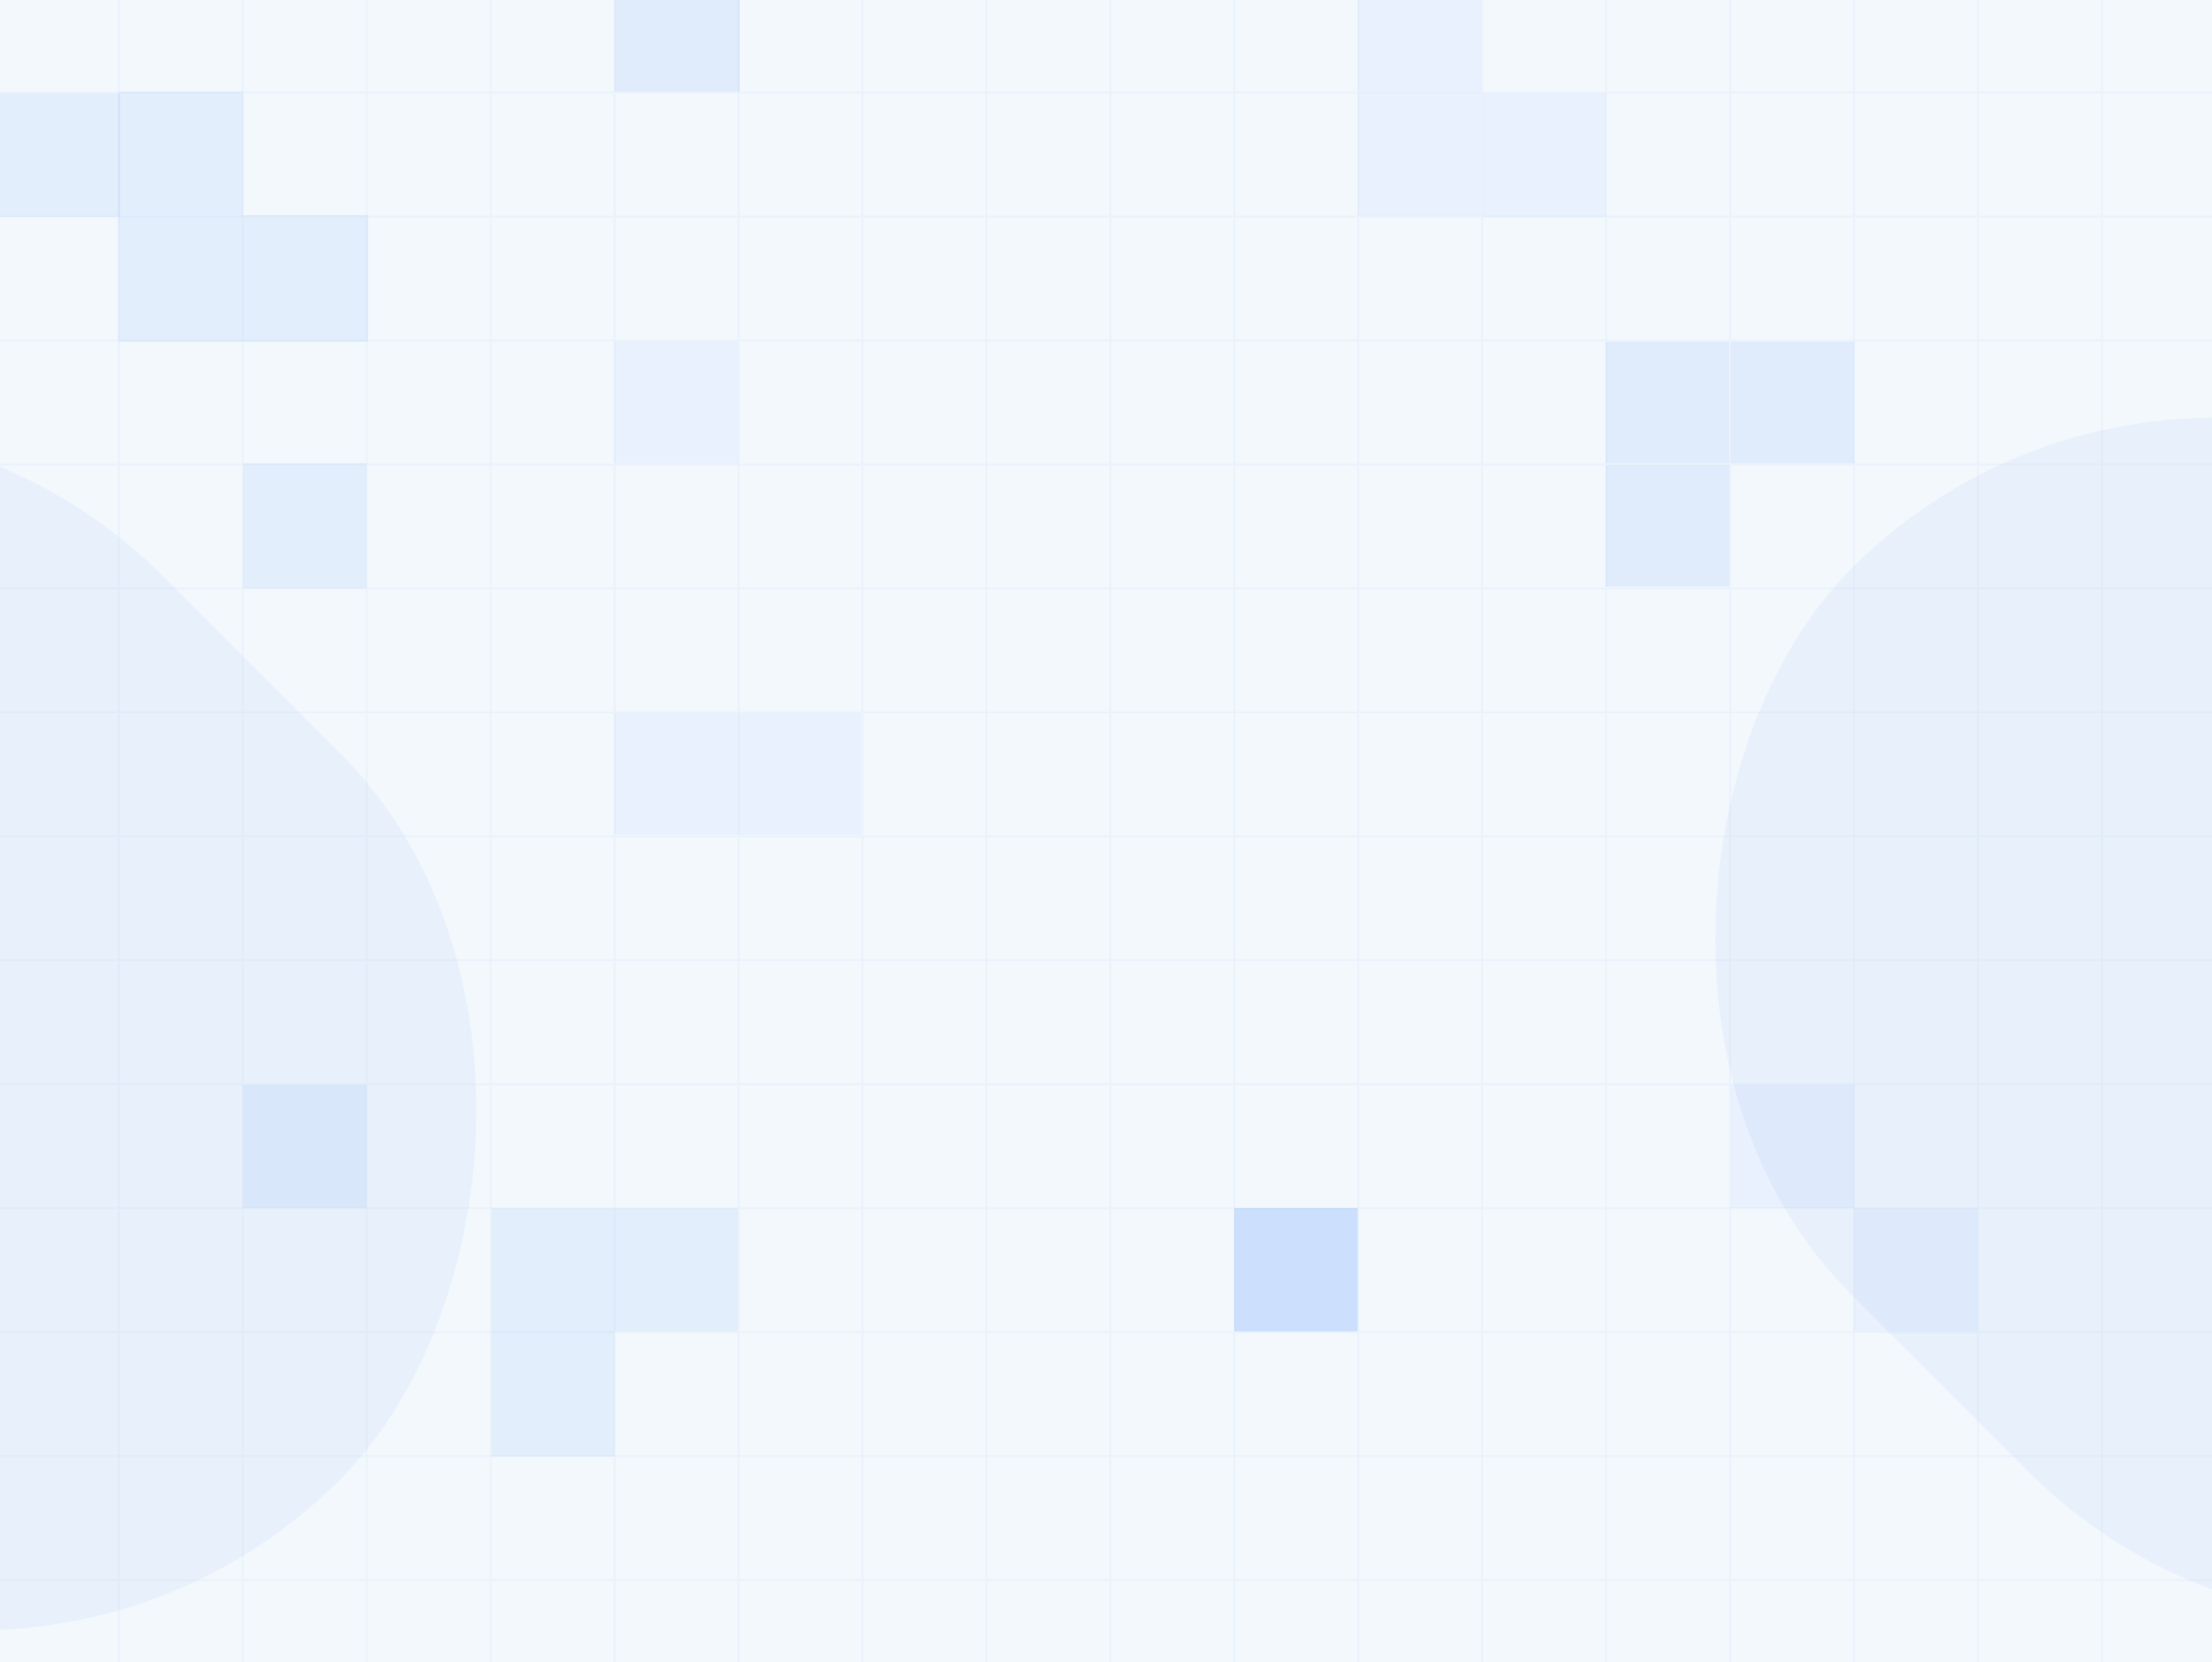 <svg width="1440" height="1082" viewBox="0 0 1440 1082" fill="none" xmlns="http://www.w3.org/2000/svg">
<g clip-path="url(#clip0_1_98)">
<rect width="1440" height="1082" fill="#1273D4" fill-opacity="0.05"/>
<g filter="url(#filter0_f_1_98)">
<rect x="1556.61" y="1194" width="831" height="669.15" rx="334.575" transform="rotate(-135 1556.61 1194)" fill="#1273D4" fill-opacity="0.05"/>
</g>
<g filter="url(#filter1_f_1_98)">
<rect x="-129.84" y="139" width="831" height="669.15" rx="334.575" transform="rotate(45 -129.84 139)" fill="#1273D4" fill-opacity="0.05"/>
</g>
<g opacity="0.09">
<line x1="-50.617" y1="624.998" x2="1460.96" y2="624.998" stroke="#91B7EA" stroke-width="1.261"/>
<line x1="-50.617" y1="947.736" x2="1460.96" y2="947.736" stroke="#91B7EA" stroke-width="1.261"/>
<line x1="-50.617" y1="302.259" x2="1460.96" y2="302.259" stroke="#91B7EA" stroke-width="1.261"/>
<line x1="-50.617" y1="463.627" x2="1460.96" y2="463.627" stroke="#91B7EA" stroke-width="1.261"/>
<line x1="-50.617" y1="786.366" x2="1460.96" y2="786.366" stroke="#91B7EA" stroke-width="1.261"/>
<line x1="-50.617" y1="140.889" x2="1460.96" y2="140.889" stroke="#91B7EA" stroke-width="1.261"/>
<line x1="-50.617" y1="544.313" x2="1460.96" y2="544.312" stroke="#91B7EA" stroke-width="1.261"/>
<line x1="-50.617" y1="867.051" x2="1460.96" y2="867.051" stroke="#91B7EA" stroke-width="1.261"/>
<line x1="-50.617" y1="221.574" x2="1460.96" y2="221.574" stroke="#91B7EA" stroke-width="1.261"/>
<line x1="-50.617" y1="1028.42" x2="1460.96" y2="1028.42" stroke="#91B7EA" stroke-width="1.261"/>
<line x1="-50.617" y1="382.942" x2="1460.96" y2="382.942" stroke="#91B7EA" stroke-width="1.261"/>
<line x1="-50.617" y1="705.683" x2="1460.96" y2="705.683" stroke="#91B7EA" stroke-width="1.261"/>
<line x1="-50.617" y1="60.204" x2="1460.96" y2="60.204" stroke="#91B7EA" stroke-width="1.261"/>
<line x1="642.139" y1="-48.845" x2="642.139" y2="1118.56" stroke="#91B7EA" stroke-width="1.261"/>
<line x1="319.398" y1="-48.845" x2="319.398" y2="1118.56" stroke="#91B7EA" stroke-width="1.261"/>
<line x1="964.875" y1="-48.845" x2="964.875" y2="1118.56" stroke="#91B7EA" stroke-width="1.261"/>
<line x1="1287.62" y1="-48.845" x2="1287.62" y2="1118.56" stroke="#91B7EA" stroke-width="1.261"/>
<line x1="158.028" y1="-48.845" x2="158.028" y2="1118.56" stroke="#91B7EA" stroke-width="1.261"/>
<line x1="803.505" y1="-48.845" x2="803.505" y2="1118.56" stroke="#91B7EA" stroke-width="1.261"/>
<line x1="480.769" y1="-48.845" x2="480.769" y2="1118.56" stroke="#91B7EA" stroke-width="1.261"/>
<line x1="1126.25" y1="-48.845" x2="1126.25" y2="1118.56" stroke="#91B7EA" stroke-width="1.261"/>
<line x1="77.345" y1="-48.845" x2="77.345" y2="1118.56" stroke="#91B7EA" stroke-width="1.261"/>
<line x1="722.822" y1="-48.845" x2="722.822" y2="1118.56" stroke="#91B7EA" stroke-width="1.261"/>
<line x1="400.081" y1="-48.845" x2="400.081" y2="1118.56" stroke="#91B7EA" stroke-width="1.261"/>
<line x1="1045.56" y1="-48.845" x2="1045.56" y2="1118.56" stroke="#91B7EA" stroke-width="1.261"/>
<line x1="1368.3" y1="-48.845" x2="1368.3" y2="1118.56" stroke="#91B7EA" stroke-width="1.261"/>
<line x1="238.716" y1="-48.845" x2="238.716" y2="1118.56" stroke="#91B7EA" stroke-width="1.261"/>
<line x1="884.192" y1="-48.845" x2="884.192" y2="1118.56" stroke="#91B7EA" stroke-width="1.261"/>
<line x1="561.452" y1="-48.845" x2="561.452" y2="1118.56" stroke="#91B7EA" stroke-width="1.261"/>
<line x1="1206.93" y1="-48.845" x2="1206.93" y2="1118.56" stroke="#91B7EA" stroke-width="1.261"/>
</g>
<g opacity="0.5">
<rect x="803.564" y="786.309" width="80.226" height="80.226" fill="#5793F8" fill-opacity="0.5"/>
<rect x="400.14" y="786.309" width="80.226" height="80.226" fill="#5793F8" fill-opacity="0.2"/>
<rect x="1126.76" y="222.433" width="80.226" height="79.08" fill="#5793F8" fill-opacity="0.25"/>
<rect x="480.368" y="464.207" width="80.226" height="79.08" fill="#5793F8" fill-opacity="0.15"/>
<rect x="1045.39" y="302.659" width="80.226" height="79.08" fill="#5793F8" fill-opacity="0.25"/>
<rect x="399.994" y="222.433" width="80.226" height="79.08" fill="#5793F8" fill-opacity="0.15"/>
<rect x="1045.39" y="222.433" width="80.226" height="79.08" fill="#5793F8" fill-opacity="0.25"/>
<rect x="399.995" y="464.207" width="80.226" height="79.08" fill="#5793F8" fill-opacity="0.15"/>
<rect x="319.914" y="786.309" width="80.226" height="80.226" fill="#5793F8" fill-opacity="0.2"/>
<rect x="319.914" y="866.535" width="80.226" height="81.372" fill="#5793F8" fill-opacity="0.2"/>
<rect x="158.316" y="706.082" width="80.226" height="80.226" fill="#5793F8" fill-opacity="0.2"/>
<rect x="965.162" y="60.834" width="80.226" height="80.226" fill="#5793F8" fill-opacity="0.15"/>
<rect x="884.059" y="-19.853" width="80.226" height="79.506" fill="#5793F8" fill-opacity="0.15"/>
<rect x="884.059" y="60.405" width="80.226" height="80.028" fill="#5793F8" fill-opacity="0.15"/>
<rect x="158.316" y="139.915" width="81.372" height="82.518" fill="#5793F8" fill-opacity="0.2"/>
<rect x="76.944" y="59.688" width="81.372" height="80.226" fill="#5793F8" fill-opacity="0.2"/>
<rect x="-3.283" y="60.834" width="81.372" height="80.226" fill="#5793F8" fill-opacity="0.2"/>
<rect x="76.944" y="139.915" width="81.372" height="82.518" fill="#5793F8" fill-opacity="0.2"/>
<rect x="400.14" y="-20.538" width="81.372" height="80.226" fill="#5793F8" fill-opacity="0.25"/>
<rect x="158.316" y="301.513" width="80.226" height="81.372" fill="#5793F8" fill-opacity="0.2"/>
<rect x="1126.76" y="706.082" width="80.226" height="80.226" fill="#5793F8" fill-opacity="0.15"/>
<rect x="1206.99" y="786.309" width="80.226" height="80.226" fill="#5793F8" fill-opacity="0.15"/>
</g>
</g>
<defs>
<filter id="filter0_f_1_98" x="907.585" y="71.82" width="1183.6" height="1183.6" filterUnits="userSpaceOnUse" color-interpolation-filters="sRGB">
<feFlood flood-opacity="0" result="BackgroundImageFix"/>
<feBlend mode="normal" in="SourceGraphic" in2="BackgroundImageFix" result="shape"/>
<feGaussianBlur stdDeviation="100" result="effect1_foregroundBlur_1_98"/>
</filter>
<filter id="filter1_f_1_98" x="-664.415" y="77.585" width="1183.6" height="1183.6" filterUnits="userSpaceOnUse" color-interpolation-filters="sRGB">
<feFlood flood-opacity="0" result="BackgroundImageFix"/>
<feBlend mode="normal" in="SourceGraphic" in2="BackgroundImageFix" result="shape"/>
<feGaussianBlur stdDeviation="100" result="effect1_foregroundBlur_1_98"/>
</filter>
<clipPath id="clip0_1_98">
<rect width="1440" height="1082" fill="white"/>
</clipPath>
</defs>
</svg>
